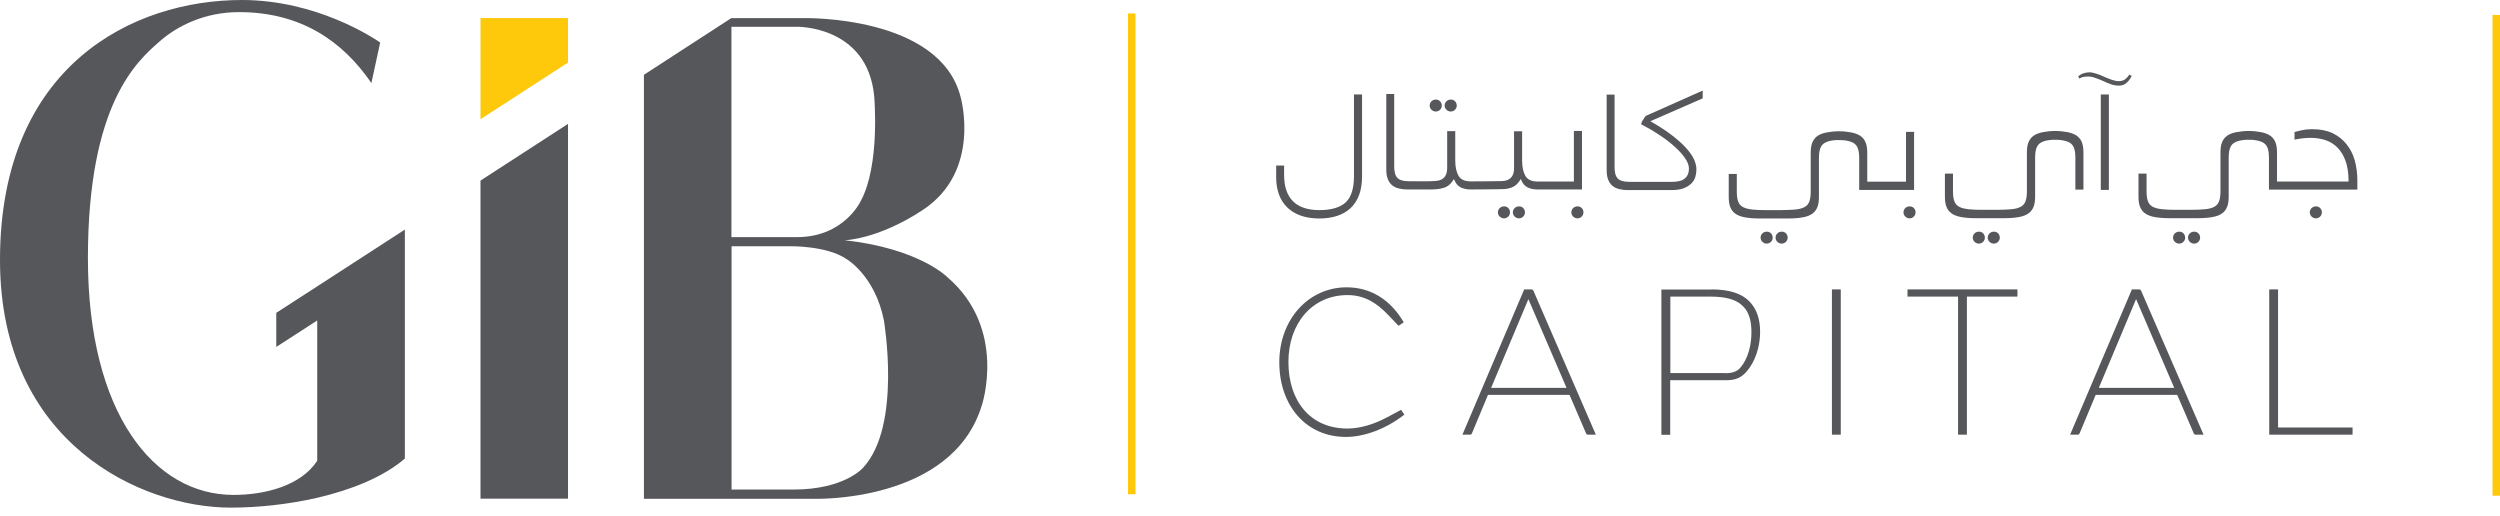 <svg width="218" height="45" viewBox="0 0 218 45" fill="none" xmlns="http://www.w3.org/2000/svg">
<path d="M217.348 1.304V43.227H218V1.304H217.348Z" fill="#FEC90A"/>
<path d="M99.016 1.173V43.096H98.364V1.173H99.016Z" fill="#FEC90A"/>
<path d="M115.053 18.322C113.018 18.322 111.974 17.291 111.974 15.256V14.434H111.283V15.491C111.283 16.013 111.361 16.496 111.518 16.939C111.674 17.37 111.909 17.748 112.222 18.061C112.535 18.374 112.926 18.622 113.396 18.792C113.866 18.961 114.414 19.053 115.027 19.053C116.214 19.053 117.153 18.74 117.792 18.127C118.432 17.513 118.771 16.6 118.771 15.4V8.238H118.066V15.374C118.066 16.417 117.832 17.174 117.362 17.631C116.879 18.087 116.097 18.322 115.053 18.322Z" fill="#56575B"/>
<path d="M137.243 15.83H134.086C133.551 15.83 133.199 15.66 133.003 15.321C132.821 14.995 132.729 14.552 132.729 13.991V11.447H132.025V14.617C132.025 14.904 131.986 15.139 131.895 15.295C131.803 15.465 131.686 15.582 131.529 15.66C131.386 15.739 131.216 15.778 131.02 15.791C130.838 15.804 128.359 15.817 128.255 15.817C127.72 15.817 127.355 15.647 127.172 15.308C126.989 14.982 126.898 14.538 126.898 13.977V11.434H126.194V14.604C126.194 14.891 126.154 15.126 126.063 15.282C125.972 15.452 125.854 15.569 125.698 15.647C125.554 15.726 125.385 15.765 125.189 15.778C125.006 15.791 124.824 15.804 124.615 15.804H122.867C122.606 15.804 122.397 15.778 122.228 15.726C122.058 15.673 121.915 15.595 121.823 15.478C121.732 15.36 121.654 15.217 121.628 15.047C121.588 14.878 121.575 14.682 121.575 14.447V8.198H120.884V14.76C120.884 15.099 120.923 15.386 121.014 15.608C121.106 15.83 121.223 16.013 121.38 16.143C121.536 16.273 121.732 16.378 121.954 16.43C122.176 16.482 122.436 16.521 122.71 16.521H124.732C124.993 16.521 125.215 16.508 125.411 16.482C125.607 16.456 125.776 16.417 125.946 16.365C126.102 16.313 126.233 16.234 126.363 16.13C126.481 16.026 126.598 15.895 126.702 15.739L126.781 15.608L126.846 15.752C126.963 16.039 127.159 16.234 127.394 16.352C127.629 16.456 127.903 16.521 128.203 16.521H128.229C128.255 16.521 131.06 16.508 131.255 16.482C131.451 16.456 131.634 16.417 131.777 16.365C131.934 16.313 132.064 16.234 132.195 16.13C132.312 16.026 132.429 15.895 132.534 15.739L132.612 15.608L132.677 15.752C132.795 16.039 132.99 16.234 133.225 16.352C133.46 16.456 133.734 16.521 134.034 16.521H134.06H137.948V11.42H137.243V15.83Z" fill="#56575B"/>
<path d="M143.1 10.834C143.609 11.095 144.118 11.382 144.6 11.708C145.109 12.034 145.566 12.373 145.957 12.725C146.349 13.065 146.675 13.417 146.909 13.756C147.157 14.095 147.275 14.421 147.275 14.695C147.275 14.917 147.236 15.113 147.157 15.256C147.079 15.413 146.975 15.53 146.831 15.622C146.701 15.713 146.544 15.778 146.362 15.804C146.192 15.843 145.996 15.857 145.788 15.857H142.083C141.822 15.857 141.613 15.83 141.443 15.778C141.274 15.726 141.13 15.648 141.039 15.53C140.948 15.413 140.869 15.269 140.843 15.1C140.804 14.93 140.791 14.735 140.791 14.5V8.251H140.1V14.813C140.1 15.152 140.139 15.439 140.23 15.661C140.321 15.883 140.439 16.065 140.595 16.196C140.752 16.326 140.948 16.43 141.169 16.483C141.391 16.535 141.652 16.574 141.926 16.574H145.774C146.231 16.574 146.609 16.509 146.883 16.391C147.157 16.274 147.379 16.117 147.536 15.948C147.692 15.778 147.797 15.582 147.849 15.374C147.901 15.165 147.927 14.956 147.927 14.774C147.927 14.513 147.862 14.226 147.731 13.926C147.601 13.626 147.379 13.299 147.066 12.947C146.753 12.595 146.348 12.23 145.866 11.851C145.37 11.46 144.77 11.069 144.052 10.651L143.909 10.573L148.475 8.577V7.898L143.518 10.103C143.452 10.168 143.374 10.286 143.283 10.442C143.191 10.547 143.139 10.69 143.1 10.834Z" fill="#56575B"/>
<path d="M159.159 12.438C159.355 12.334 159.629 12.255 159.955 12.229C160.112 12.216 160.242 12.203 160.372 12.216C160.529 12.216 160.673 12.229 160.777 12.229C161.103 12.269 161.377 12.334 161.573 12.438C161.781 12.543 161.925 12.712 162.003 12.934C162.081 13.143 162.121 13.43 162.121 13.769V16.561H166.908V11.499H166.204V15.843H162.825V13.338C162.825 12.986 162.786 12.686 162.695 12.451C162.603 12.216 162.46 12.021 162.264 11.877C162.068 11.734 161.781 11.616 161.442 11.551C161.09 11.486 160.751 11.447 160.359 11.447C159.981 11.447 159.616 11.486 159.277 11.551C158.937 11.616 158.65 11.721 158.455 11.877C158.259 12.021 158.116 12.216 158.024 12.451C157.933 12.686 157.894 12.986 157.894 13.338V16.73C157.894 17.07 157.855 17.357 157.776 17.565C157.698 17.787 157.555 17.957 157.346 18.061C157.15 18.165 156.876 18.244 156.55 18.27C156.224 18.296 155.82 18.322 155.324 18.322H154.019C153.523 18.322 153.119 18.309 152.793 18.27C152.467 18.231 152.193 18.165 151.997 18.061C151.788 17.957 151.645 17.787 151.567 17.565C151.488 17.357 151.449 17.07 151.449 16.73V15.165H150.745V17.161C150.745 17.513 150.784 17.813 150.875 18.048C150.967 18.283 151.11 18.479 151.306 18.622C151.501 18.765 151.788 18.883 152.128 18.948C152.48 19.013 152.91 19.052 153.432 19.052H155.924C156.446 19.052 156.876 19.013 157.228 18.948C157.568 18.883 157.842 18.779 158.05 18.622C158.246 18.479 158.39 18.283 158.481 18.048C158.572 17.813 158.611 17.513 158.611 17.161V13.769C158.611 13.43 158.65 13.143 158.729 12.934C158.807 12.712 158.95 12.543 159.159 12.438Z" fill="#56575B"/>
<path d="M204.622 12.582C204.309 12.177 203.892 11.851 203.409 11.616C202.913 11.382 202.313 11.264 201.635 11.264C201.322 11.264 201.022 11.29 200.735 11.355C200.474 11.408 200.252 11.46 200.082 11.512V12.177C200.265 12.138 200.474 12.099 200.709 12.073C200.983 12.034 201.244 12.021 201.491 12.021C201.935 12.021 202.365 12.086 202.77 12.216C203.174 12.347 203.527 12.569 203.827 12.869C204.127 13.169 204.361 13.56 204.531 14.03C204.701 14.5 204.792 15.087 204.792 15.752V15.83H198.556V13.312C198.556 12.96 198.517 12.66 198.426 12.425C198.334 12.19 198.191 11.995 197.995 11.851C197.799 11.708 197.512 11.59 197.173 11.525C196.821 11.46 196.482 11.421 196.09 11.421C195.712 11.421 195.347 11.46 195.008 11.525C194.668 11.59 194.381 11.695 194.186 11.851C193.99 11.995 193.847 12.19 193.755 12.425C193.664 12.66 193.625 12.96 193.625 13.312V16.704C193.625 17.044 193.586 17.331 193.507 17.539C193.429 17.761 193.286 17.931 193.077 18.035C192.881 18.139 192.607 18.218 192.281 18.244C191.955 18.27 191.551 18.296 191.055 18.296H189.75C189.254 18.296 188.85 18.283 188.524 18.244C188.198 18.205 187.924 18.139 187.728 18.035C187.519 17.931 187.376 17.761 187.298 17.539C187.219 17.331 187.18 17.044 187.18 16.704V15.139H186.476V17.135C186.476 17.487 186.515 17.787 186.606 18.022C186.698 18.257 186.841 18.453 187.037 18.596C187.232 18.739 187.519 18.857 187.859 18.922C188.211 18.987 188.641 19.026 189.163 19.026H191.655C192.177 19.026 192.607 18.987 192.959 18.922C193.299 18.857 193.573 18.753 193.781 18.596C193.977 18.453 194.121 18.257 194.212 18.022C194.303 17.787 194.342 17.487 194.342 17.135V13.743C194.342 13.404 194.381 13.117 194.46 12.908C194.538 12.686 194.682 12.517 194.89 12.412C195.086 12.308 195.36 12.23 195.686 12.204C195.83 12.19 195.973 12.177 196.103 12.19C196.26 12.19 196.391 12.19 196.508 12.204C196.834 12.243 197.108 12.308 197.304 12.412C197.512 12.517 197.656 12.686 197.734 12.908C197.812 13.117 197.852 13.404 197.852 13.743V16.535H205.562V15.726C205.562 15.126 205.483 14.539 205.34 14.004C205.183 13.456 204.949 12.986 204.622 12.582Z" fill="#56575B"/>
<path d="M181.115 11.851C180.92 11.708 180.633 11.59 180.294 11.525C179.941 11.46 179.602 11.421 179.211 11.421C178.832 11.421 178.467 11.46 178.128 11.525C177.789 11.59 177.502 11.708 177.306 11.851C177.11 11.995 176.967 12.19 176.876 12.425C176.784 12.66 176.745 12.96 176.745 13.312V16.704C176.745 17.044 176.706 17.331 176.628 17.539C176.549 17.761 176.406 17.931 176.197 18.035C176.001 18.139 175.727 18.218 175.401 18.244C175.075 18.27 174.671 18.296 174.175 18.296H172.87C172.375 18.296 171.97 18.283 171.644 18.244C171.318 18.205 171.044 18.139 170.848 18.035C170.64 17.931 170.496 17.761 170.418 17.539C170.34 17.331 170.3 17.044 170.3 16.704V15.139H169.596V17.135C169.596 17.487 169.635 17.787 169.726 18.022C169.818 18.257 169.961 18.453 170.157 18.596C170.353 18.74 170.64 18.857 170.979 18.922C171.331 18.987 171.762 19.027 172.283 19.027H174.775C175.297 19.027 175.727 18.987 176.08 18.922C176.419 18.857 176.693 18.753 176.902 18.596C177.097 18.453 177.241 18.257 177.332 18.022C177.423 17.787 177.463 17.487 177.463 17.135V13.743C177.463 13.404 177.502 13.117 177.58 12.908C177.658 12.686 177.802 12.517 178.011 12.412C178.206 12.308 178.48 12.23 178.806 12.204C178.95 12.19 179.08 12.177 179.224 12.19C179.38 12.19 179.511 12.19 179.628 12.204C179.954 12.243 180.228 12.308 180.424 12.412C180.633 12.517 180.776 12.686 180.855 12.908C180.933 13.117 180.972 13.404 180.972 13.743V16.535H181.676V13.312C181.676 12.96 181.637 12.66 181.546 12.425C181.468 12.19 181.311 12.008 181.115 11.851Z" fill="#56575B"/>
<path d="M183.893 8.238H183.188V16.561H183.893V8.238Z" fill="#56575B"/>
<path d="M185.889 6.606C185.771 6.854 185.628 7.063 185.445 7.219C185.262 7.389 185.028 7.467 184.754 7.467C184.532 7.467 184.297 7.428 184.075 7.35C183.854 7.272 183.632 7.18 183.423 7.076C183.188 6.972 182.966 6.88 182.732 6.802C182.497 6.711 182.275 6.672 182.079 6.672C181.923 6.672 181.779 6.685 181.649 6.711C181.544 6.737 181.44 6.776 181.323 6.854L181.218 6.645C181.375 6.528 181.531 6.437 181.701 6.385C181.884 6.332 182.04 6.306 182.197 6.306C182.366 6.306 182.562 6.345 182.797 6.424C183.032 6.502 183.253 6.58 183.462 6.685C183.697 6.789 183.932 6.88 184.154 6.959C184.375 7.037 184.584 7.076 184.741 7.076C185.002 7.076 185.21 7.011 185.367 6.867C185.497 6.763 185.589 6.645 185.667 6.515L185.889 6.606Z" fill="#56575B"/>
<path d="M131.672 18.518C131.672 18.805 131.438 19.04 131.151 19.04C130.864 19.04 130.616 18.805 130.616 18.518C130.616 18.231 130.851 17.996 131.151 17.996C131.438 17.983 131.672 18.218 131.672 18.518Z" fill="#56575B"/>
<path d="M132.977 18.518C132.977 18.805 132.742 19.04 132.455 19.04C132.168 19.04 131.92 18.805 131.92 18.518C131.92 18.231 132.155 17.996 132.455 17.996C132.742 17.983 132.977 18.218 132.977 18.518Z" fill="#56575B"/>
<path d="M125.724 9.203C125.724 9.49 125.489 9.725 125.202 9.725C124.915 9.725 124.667 9.49 124.667 9.203C124.667 8.916 124.902 8.681 125.202 8.681C125.489 8.668 125.724 8.916 125.724 9.203Z" fill="#56575B"/>
<path d="M127.029 9.203C127.029 9.49 126.794 9.725 126.507 9.725C126.22 9.725 125.972 9.49 125.972 9.203C125.972 8.916 126.207 8.681 126.507 8.681C126.794 8.668 127.029 8.916 127.029 9.203Z" fill="#56575B"/>
<path d="M154.58 20.722C154.58 21.009 154.345 21.244 154.058 21.244C153.771 21.244 153.523 21.009 153.523 20.722C153.523 20.435 153.758 20.201 154.058 20.201C154.345 20.188 154.58 20.422 154.58 20.722Z" fill="#56575B"/>
<path d="M155.884 20.722C155.884 21.009 155.649 21.244 155.362 21.244C155.075 21.244 154.828 21.009 154.828 20.722C154.828 20.435 155.062 20.201 155.362 20.201C155.649 20.188 155.884 20.422 155.884 20.722Z" fill="#56575B"/>
<path d="M173.08 20.722C173.08 21.009 172.845 21.244 172.558 21.244C172.271 21.244 172.023 21.009 172.023 20.722C172.023 20.435 172.258 20.201 172.558 20.201C172.845 20.188 173.08 20.422 173.08 20.722Z" fill="#56575B"/>
<path d="M174.384 20.722C174.384 21.009 174.149 21.244 173.862 21.244C173.575 21.244 173.327 21.009 173.327 20.722C173.327 20.435 173.562 20.201 173.862 20.201C174.149 20.188 174.384 20.422 174.384 20.722Z" fill="#56575B"/>
<path d="M190.546 20.722C190.546 21.009 190.312 21.244 190.025 21.244C189.738 21.244 189.49 21.009 189.49 20.722C189.49 20.435 189.725 20.201 190.025 20.201C190.312 20.188 190.546 20.422 190.546 20.722Z" fill="#56575B"/>
<path d="M191.851 20.722C191.851 21.009 191.616 21.244 191.329 21.244C191.042 21.244 190.794 21.009 190.794 20.722C190.794 20.435 191.029 20.201 191.329 20.201C191.616 20.188 191.851 20.422 191.851 20.722Z" fill="#56575B"/>
<path d="M138.078 18.518C138.078 18.805 137.843 19.04 137.556 19.04C137.269 19.04 137.021 18.805 137.021 18.518C137.021 18.231 137.256 17.996 137.556 17.996C137.843 17.983 138.078 18.218 138.078 18.518Z" fill="#56575B"/>
<path d="M167.039 18.518C167.039 18.805 166.805 19.04 166.518 19.04C166.231 19.04 165.983 18.805 165.983 18.518C165.983 18.231 166.218 17.996 166.518 17.996C166.805 17.983 167.039 18.218 167.039 18.518Z" fill="#56575B"/>
<path d="M202.47 18.518C202.47 18.805 202.235 19.04 201.948 19.04C201.661 19.04 201.413 18.805 201.413 18.518C201.413 18.231 201.648 17.996 201.948 17.996C202.222 17.983 202.47 18.218 202.47 18.518Z" fill="#56575B"/>
<path d="M122.461 36.156C120.817 37.434 118.939 38.1 117.36 38.1C113.916 38.1 111.555 35.399 111.555 31.59C111.555 27.846 114.112 25.054 117.425 25.054C119.473 25.054 121.209 26.071 122.409 28.106L121.952 28.407L121.052 27.467C120.034 26.397 118.965 25.732 117.504 25.732C114.425 25.732 112.35 28.198 112.35 31.564C112.35 34.943 114.229 37.369 117.504 37.369C118.652 37.369 119.917 36.952 120.948 36.391L122.174 35.738L122.461 36.156Z" fill="#56575B"/>
<path d="M136.862 34.434H129.753L128.357 37.774C128.305 37.891 128.265 37.904 128.109 37.904H127.522L132.91 25.236H133.497C133.627 25.236 133.666 25.249 133.732 25.393L139.158 37.904H138.506C138.376 37.904 138.337 37.865 138.297 37.774L136.862 34.434ZM130.027 33.821H136.602L133.275 26.084L130.027 33.821Z" fill="#56575B"/>
<path d="M149.243 25.236C150.808 25.236 151.878 25.602 152.53 26.267C153.183 26.919 153.483 27.832 153.483 28.928C153.483 30.272 153.039 31.564 152.283 32.425C151.8 32.96 151.304 33.155 150.521 33.155H145.642V37.917H144.873V25.249H149.243V25.236ZM150.43 32.542C151.056 32.542 151.461 32.412 151.774 32.046C152.426 31.277 152.726 30.102 152.726 28.968C152.726 27.911 152.478 27.154 151.956 26.671C151.369 26.097 150.469 25.863 149.112 25.863H145.655V32.529H150.43V32.542Z" fill="#56575B"/>
<path d="M159.744 25.236H160.514V37.904H159.744V25.236Z" fill="#56575B"/>
<path d="M171.513 37.904H170.743V25.863H166.333V25.236H175.922V25.863H171.513V37.904Z" fill="#56575B"/>
<path d="M189.854 34.434H182.744L181.348 37.774C181.296 37.891 181.257 37.904 181.1 37.904H180.513L185.901 25.236H186.488C186.618 25.236 186.658 25.249 186.723 25.393L192.15 37.904H191.497C191.367 37.904 191.328 37.865 191.289 37.774L189.854 34.434ZM183.018 33.821H189.593L186.266 26.084L183.018 33.821Z" fill="#56575B"/>
<path d="M198.647 37.278H205.144V37.904H197.877V25.236H198.647V37.278Z" fill="#56575B"/>
<path d="M41.9 10.398L49.531 5.453V1.578H41.9V10.398Z" fill="#FEC90A"/>
<path d="M82.649 24.201C82.649 24.201 80.183 21.657 73.645 20.952C73.645 20.952 76.565 20.887 80.474 18.304C85.603 14.925 83.777 8.506 83.777 8.506C82.009 1.292 70.051 1.579 70.051 1.579H63.781H63.77L56.15 6.523V43.496H70.935C70.935 43.496 83.021 43.901 85.615 35.342C85.627 35.329 87.837 28.689 82.649 24.201ZM63.781 2.335H69.493C69.493 2.335 75.635 2.218 76.228 8.376C76.228 8.376 76.775 14.377 75.053 17.534C75.053 17.534 73.611 20.678 69.493 20.678H63.781V2.335ZM75.251 40.796C75.251 40.796 73.634 42.687 69.213 42.687H63.793V21.474H68.957C68.957 21.474 72.075 21.422 73.785 22.57C73.785 22.57 76.286 23.992 77.077 27.932C77.065 27.932 78.671 37.13 75.251 40.796Z" fill="#56575B"/>
<path d="M41.9 43.483H49.531V10.802L41.9 15.747V43.483Z" fill="#56575B"/>
<path d="M35.293 20.026L27.662 24.97L24.091 27.279V30.254L27.662 27.945V40.182C26.231 42.361 23.114 43.156 20.357 43.156C13.401 43.156 7.666 35.994 7.666 22.517C7.666 9.028 11.97 5.323 13.901 3.627C15.494 2.218 17.902 1.057 20.834 1.057C26.231 1.057 29.872 3.575 32.385 7.241L33.152 3.705C32.583 3.314 27.615 0 21.09 0C11.621 0 0 5.688 0 22.674C0 38.734 12.412 44.265 20.113 44.265C22.462 44.265 25.126 43.991 27.674 43.404C30.64 42.713 33.42 41.604 35.304 39.986V20.913V20.026H35.293Z" fill="#56575B"/>
</svg>
